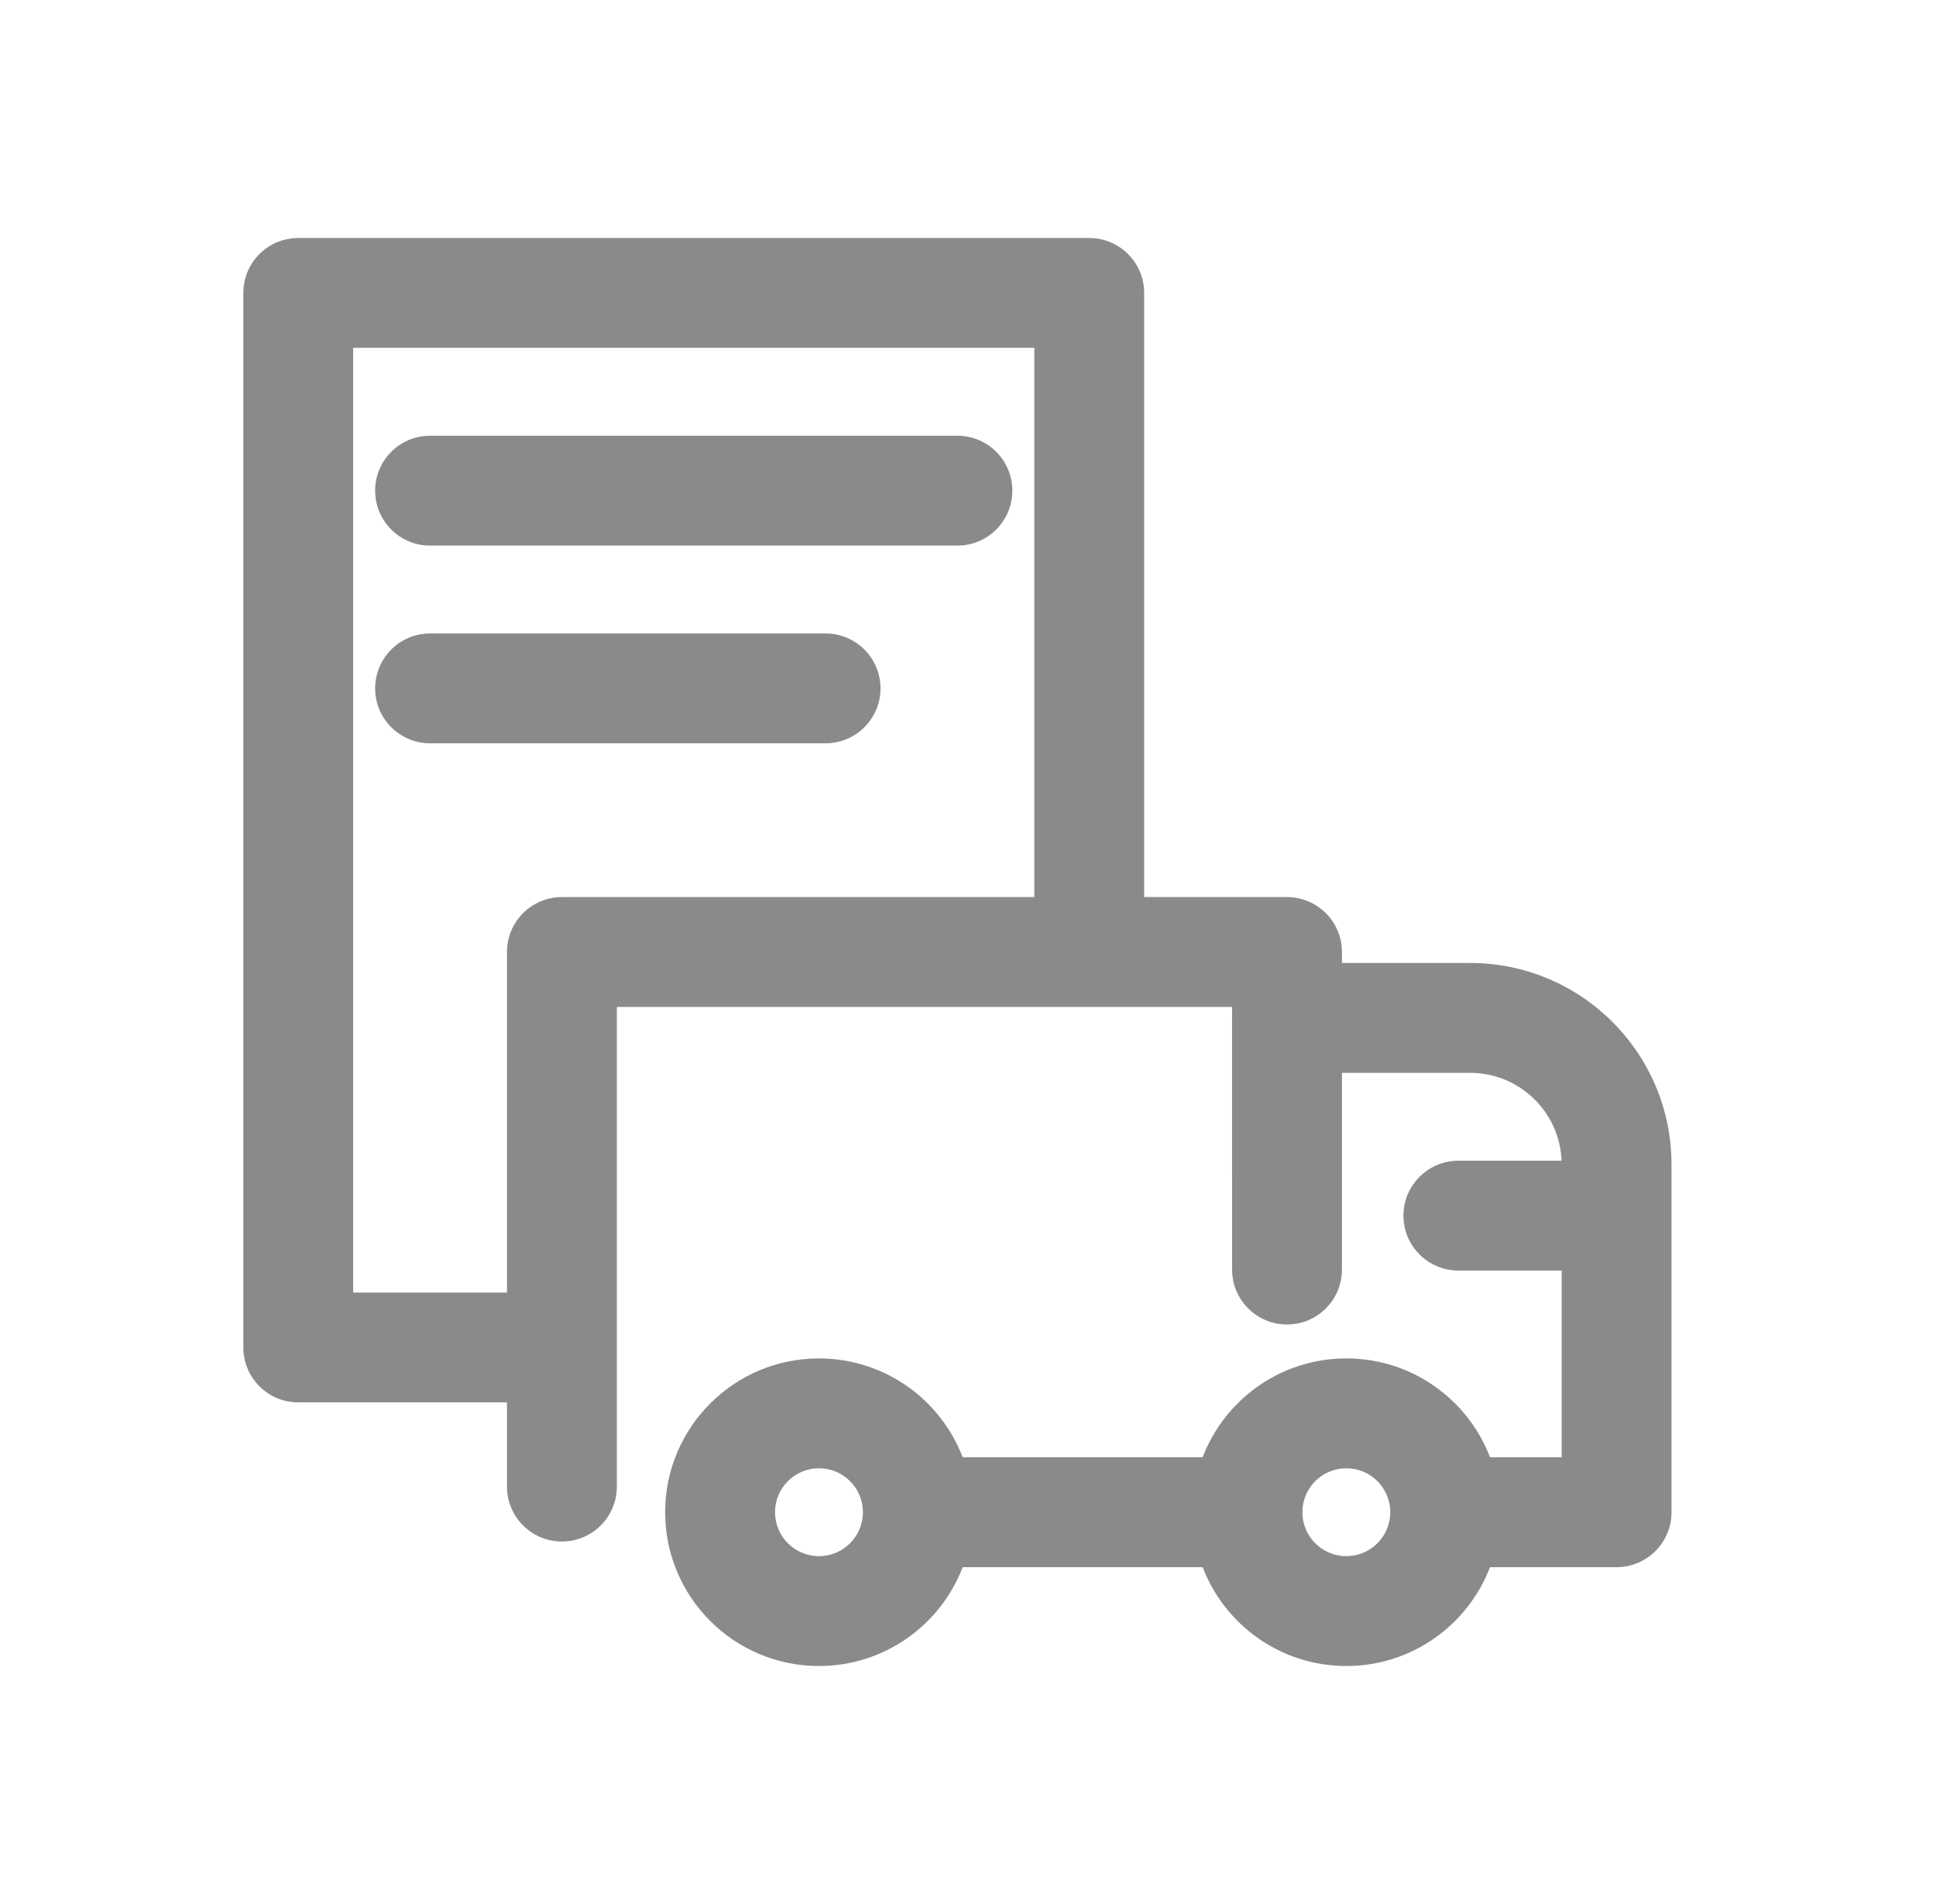 <svg width="61" height="60" viewBox="0 0 61 60" fill="none" xmlns="http://www.w3.org/2000/svg">
<path d="M11.82 15.462C11.82 14.506 12.595 13.731 13.551 13.731H30.166C31.122 13.731 31.897 14.506 31.897 15.462C31.897 16.418 31.122 17.193 30.166 17.193H13.551C12.595 17.193 11.82 16.418 11.82 15.462Z" fill="#8A8A8A"/>
<path d="M13.551 19.962C12.595 19.962 11.82 20.737 11.82 21.693C11.82 22.648 12.595 23.423 13.551 23.423H26.012C26.968 23.423 27.743 22.648 27.743 21.693C27.743 20.737 26.968 19.962 26.012 19.962H13.551Z" fill="#8A8A8A"/>
<path fill-rule="evenodd" clip-rule="evenodd" d="M9.397 7.5C8.441 7.5 7.667 8.275 7.667 9.231V42.462C7.667 43.417 8.441 44.192 9.397 44.192H15.974V46.846C15.974 47.802 16.749 48.577 17.705 48.577C18.661 48.577 19.436 47.802 19.436 46.846V31.731H38.821V32.049L38.82 32.077V36.88L38.821 36.908V40.007C38.821 40.963 39.596 41.738 40.551 41.738C41.507 41.738 42.282 40.963 42.282 40.007V33.808H46.32C47.875 33.808 49.142 35.037 49.203 36.577H45.951C44.995 36.577 44.22 37.352 44.22 38.307C44.22 39.263 44.995 40.038 45.951 40.038H49.205V45.923H46.949C46.252 44.101 44.487 42.807 42.42 42.807C40.353 42.807 38.589 44.101 37.892 45.923H30.333C29.636 44.101 27.871 42.807 25.804 42.807C23.128 42.807 20.958 44.977 20.958 47.653C20.958 50.33 23.128 52.5 25.804 52.5C27.871 52.5 29.635 51.206 30.332 49.385H37.893C38.59 51.206 40.354 52.5 42.42 52.5C44.487 52.5 46.251 51.206 46.948 49.385H50.936C51.892 49.385 52.666 48.61 52.666 47.654V36.693C52.666 33.188 49.825 30.346 46.32 30.346H42.282V30C42.282 29.044 41.507 28.269 40.551 28.269H36.051V9.231C36.051 8.275 35.276 7.5 34.32 7.5H9.397ZM32.59 28.269V10.961H11.128V40.731H15.974V30C15.974 29.044 16.749 28.269 17.705 28.269H32.59ZM24.42 47.653C24.42 46.889 25.04 46.269 25.804 46.269C26.569 46.269 27.189 46.889 27.189 47.653C27.189 48.418 26.569 49.038 25.804 49.038C25.04 49.038 24.42 48.418 24.42 47.653ZM42.42 46.269C41.656 46.269 41.036 46.889 41.036 47.653C41.036 48.418 41.656 49.038 42.42 49.038C43.185 49.038 43.805 48.418 43.805 47.653C43.805 46.889 43.185 46.269 42.42 46.269Z" fill="#8A8A8A"/>
</svg>
